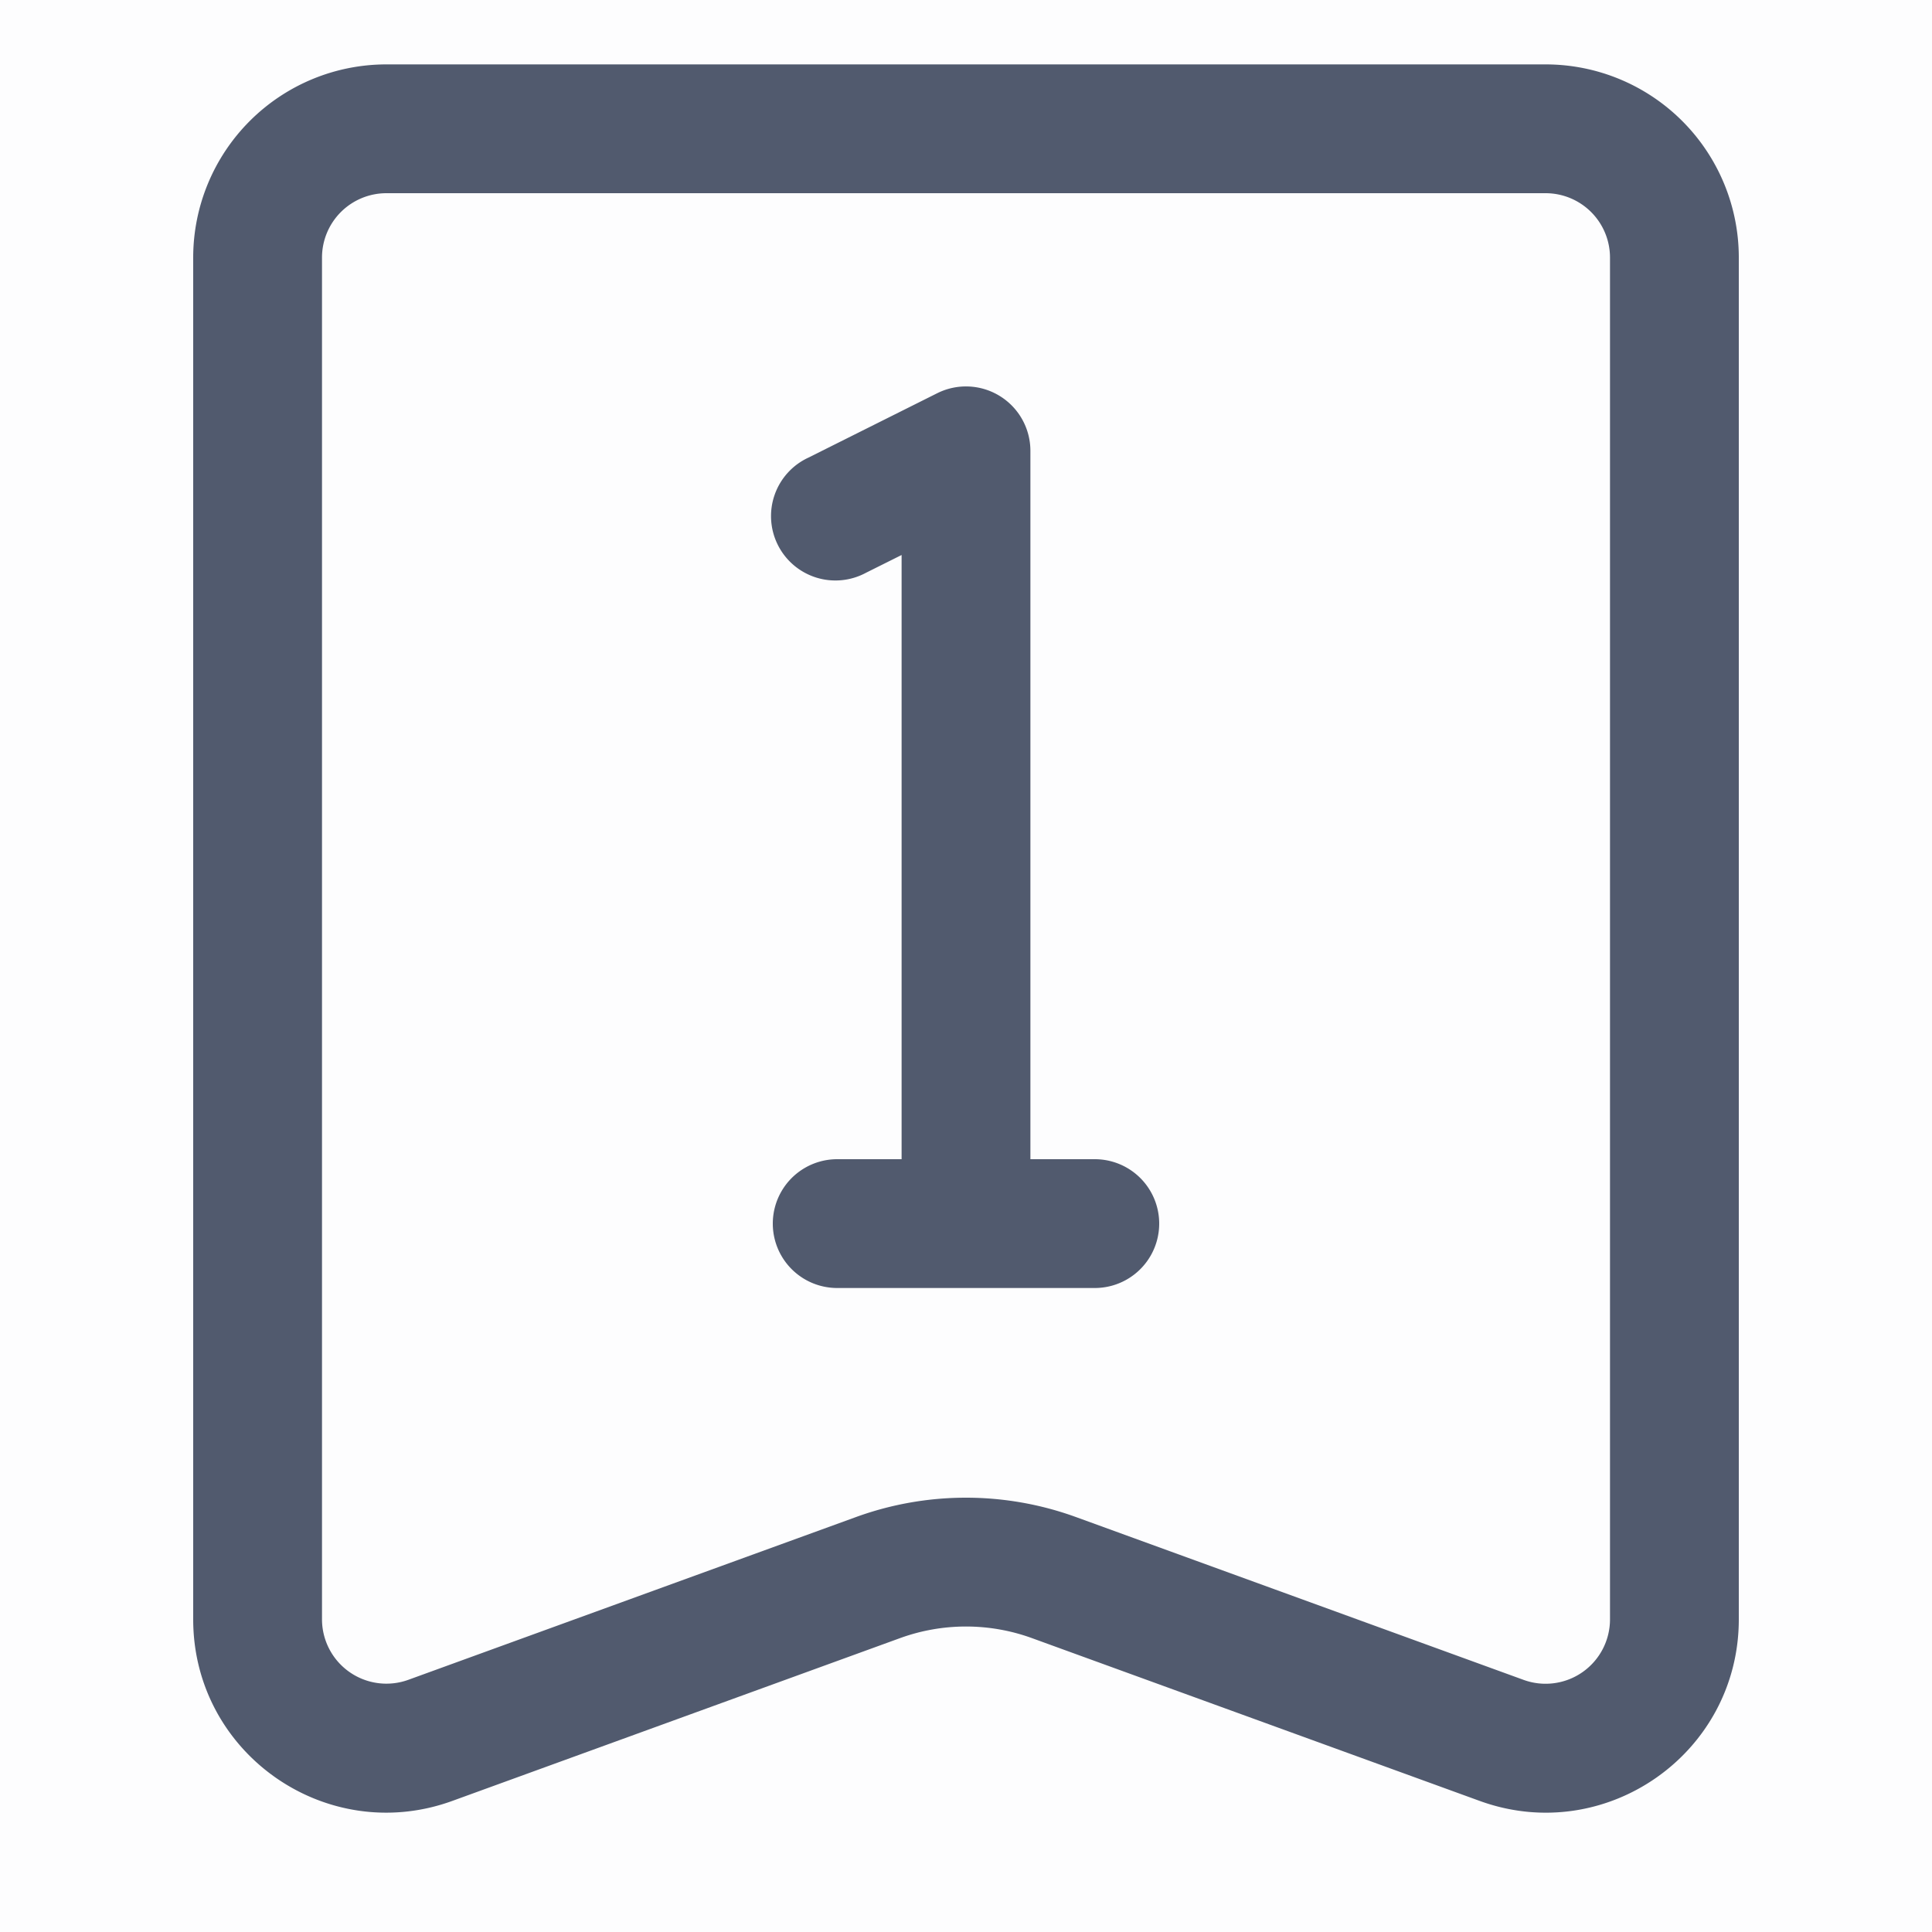 <?xml version="1.0" standalone="no"?><!DOCTYPE svg PUBLIC "-//W3C//DTD SVG 1.1//EN" "http://www.w3.org/Graphics/SVG/1.1/DTD/svg11.dtd"><svg t="1634693384146" class="icon" viewBox="0 0 1024 1024" version="1.1" xmlns="http://www.w3.org/2000/svg" p-id="25182" xmlns:xlink="http://www.w3.org/1999/xlink" width="200" height="200"><defs><style type="text/css"></style></defs><path d="M0 0h1024v1024H0z" fill="#515A6E" opacity=".01" p-id="25183"></path><path d="M204.8 34.133a102.4 102.4 0 0 0-102.4 102.4v721.749c0 71.066 70.622 120.491 137.387 96.222l237.227-86.255a102.366 102.366 0 0 1 69.973 0l237.227 86.255c66.765 24.303 137.387-25.156 137.387-96.256V136.533a102.4 102.4 0 0 0-102.4-102.4H204.8zM170.667 136.533a34.133 34.133 0 0 1 34.133-34.133h614.4a34.133 34.133 0 0 1 34.133 34.133v721.749a34.133 34.133 0 0 1-45.807 32.085l-237.227-86.289a170.667 170.667 0 0 0-116.634 0l-237.227 86.255A34.133 34.133 0 0 1 170.667 858.249V136.533z m375.467 102.4a34.133 34.133 0 0 0-49.391-30.515l-68.267 34.133a34.133 34.133 0 1 0 30.515 61.03L477.867 294.161V614.4h-34.133a34.133 34.133 0 1 0 0 68.267h136.533a34.133 34.133 0 1 0 0-68.267h-34.133V238.933z" fill="#515A6E" p-id="25184"></path></svg>
